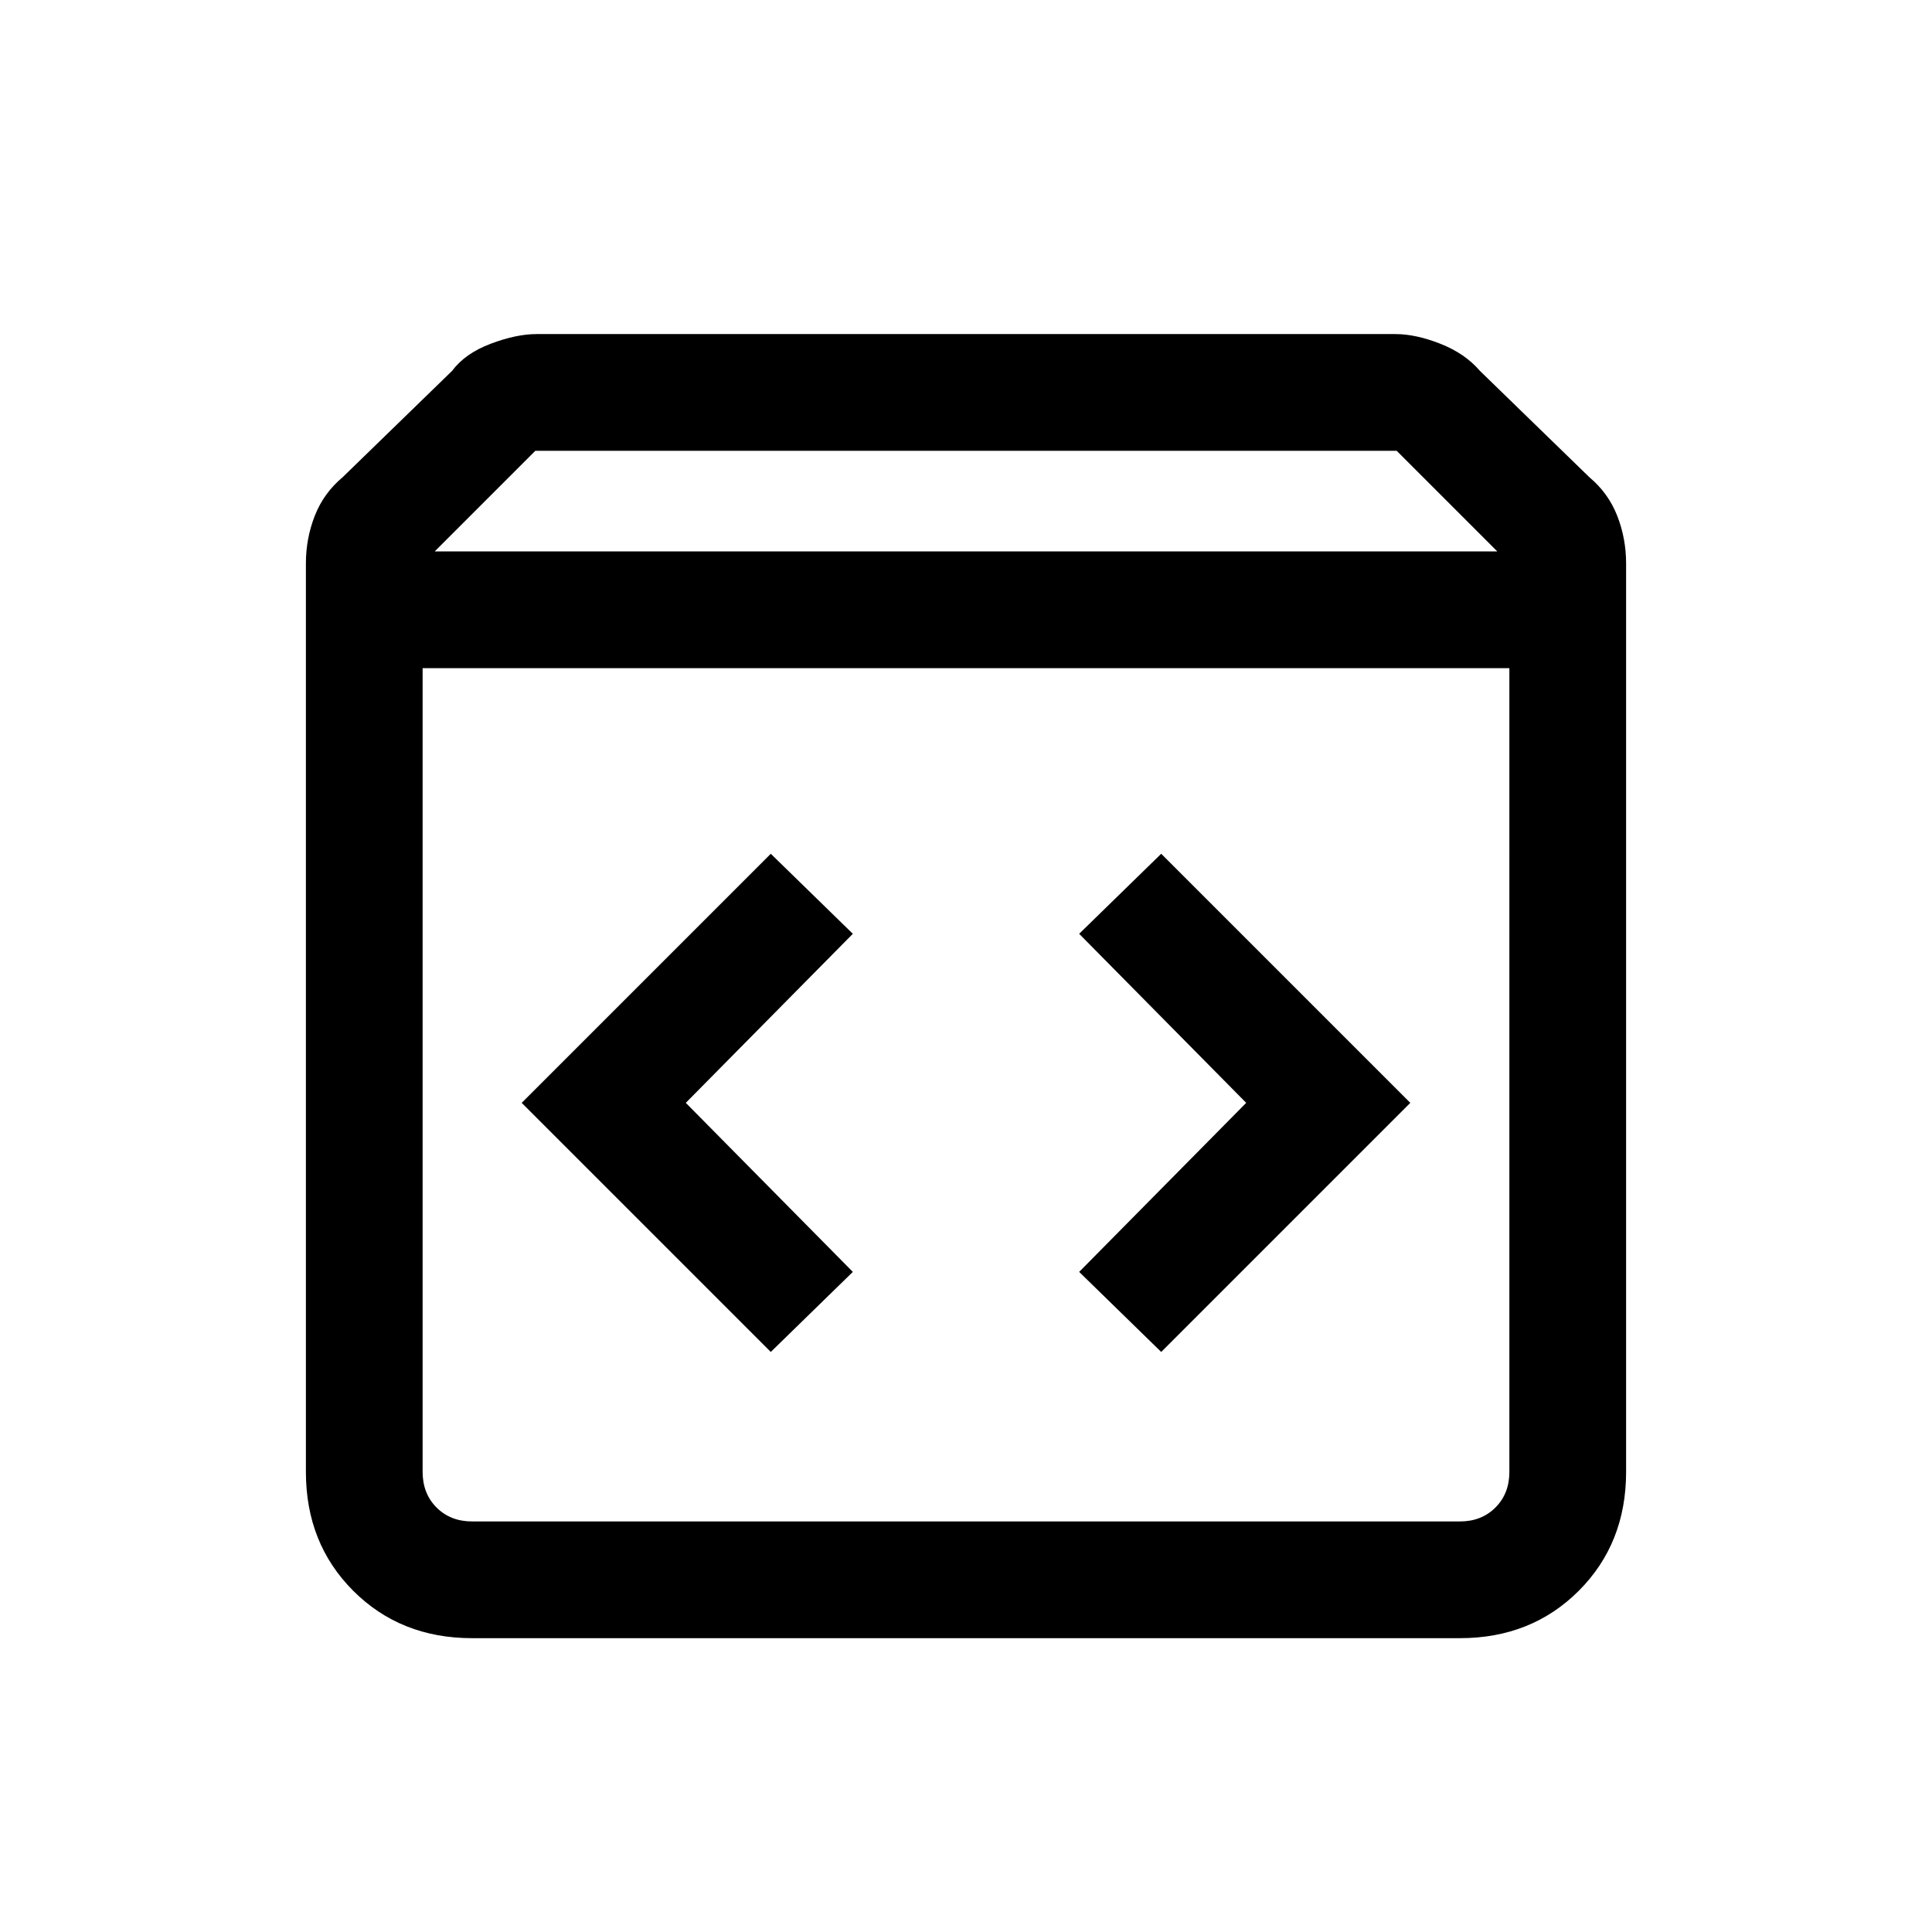<svg xmlns="http://www.w3.org/2000/svg" height="20" viewBox="0 -960 960 960" width="20"><path d="M234.62-146q-35.55 0-59.09-23.53Q152-193.07 152-228.62V-680q0-12.44 4.42-23.72 4.43-11.28 13.81-19.13l54.46-52.92q6.39-8.61 19.12-13.42 12.73-4.81 22.81-4.81h426.76q10.08 0 22.31 4.81 12.23 4.81 19.62 13.42l54.46 52.92q9.38 7.85 13.81 19.13Q808-692.44 808-680v451.38q0 35.55-23.53 59.09Q760.93-146 725.38-146H234.62ZM216-686h528l-50-50H266l-50 50Zm18.62 482h490.76q10.77 0 17.7-6.92 6.92-6.93 6.92-17.7V-628H210v399.38q0 10.77 6.92 17.7 6.93 6.92 17.7 6.92ZM577-288.23 700.77-412 577-535.77 536.23-496l83 84-83 84L577-288.23Zm-194 0L423.77-328l-83-84 83-84L383-535.77 259.23-412 383-288.23ZM210-204v-424 424Z"/></svg>